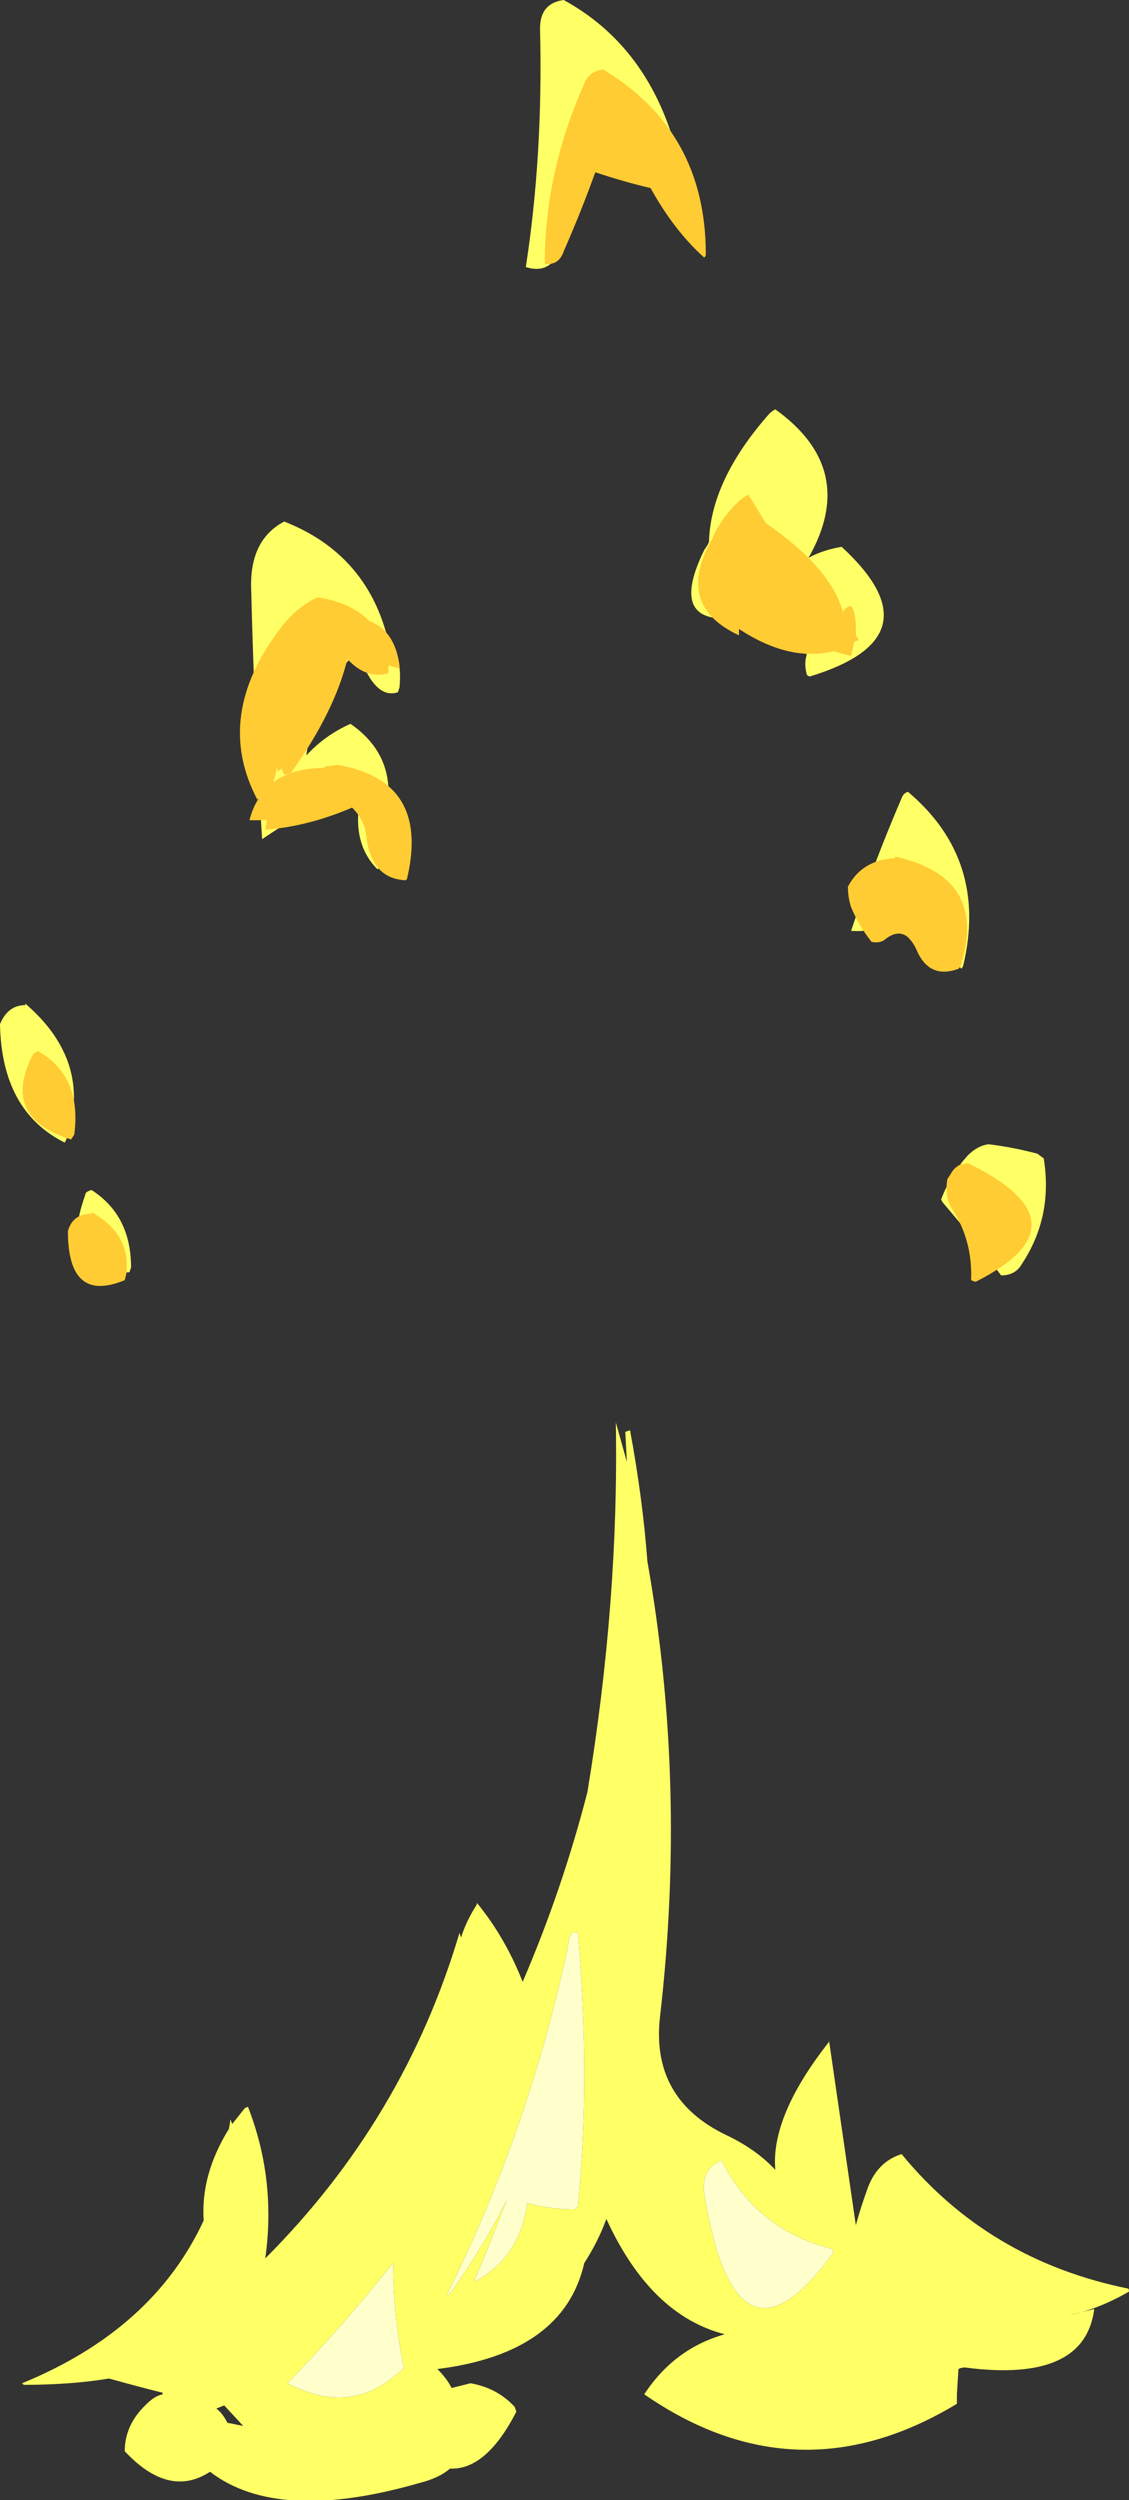 <?xml version="1.0" encoding="UTF-8" standalone="no"?>
<svg xmlns:ffdec="https://www.free-decompiler.com/flash" xmlns:xlink="http://www.w3.org/1999/xlink" ffdec:objectType="shape" height="79.1px" width="35.75px" xmlns="http://www.w3.org/2000/svg">
  <rect width="100%" height="100%" fill="#333333" stroke="none"/>
  <g transform="matrix(1.0, 0.0, 0.0, 1.0, 15.3, 70.65)">
    <path d="M2.55 -70.65 Q5.2 -69.2 6.1 -65.95 L4.6 -65.85 Q3.65 -65.5 2.95 -64.85 L2.45 -62.8 Q2.15 -61.95 1.35 -62.2 1.9 -65.75 1.8 -69.75 1.8 -70.55 2.55 -70.65 M9.25 -57.7 Q11.9 -55.8 10.3 -53.0 10.75 -53.25 11.35 -53.35 14.45 -50.5 10.35 -49.25 10.3 -49.25 10.25 -49.3 10.15 -49.65 10.25 -49.95 9.1 -50.5 8.4 -52.5 L8.3 -51.15 Q5.75 -50.7 7.0 -53.25 L7.1 -53.4 7.15 -53.5 Q7.2 -55.45 9.05 -57.55 9.15 -57.65 9.25 -57.7 M13.45 -45.6 Q16.0 -43.45 15.2 -40.1 L15.15 -40.0 Q14.75 -40.35 14.45 -40.8 L12.75 -41.45 Q12.35 -41.15 11.65 -41.2 12.35 -43.3 13.25 -45.4 13.3 -45.55 13.45 -45.6 M16.4 -30.3 Q15.5 -31.5 14.6 -32.55 14.55 -32.6 14.5 -32.7 14.8 -33.5 15.35 -34.1 15.65 -34.4 16.0 -34.45 16.8 -34.35 17.55 -34.15 L17.75 -34.0 Q18.05 -32.15 17.05 -30.65 16.85 -30.3 16.4 -30.3 M5.2 -21.25 Q6.45 -14.2 5.6 -6.85 5.3 -4.25 7.7 -3.1 8.65 -2.65 9.25 -2.0 9.1 -3.7 10.95 -6.05 L10.95 -6.1 11.8 -0.25 Q11.95 -0.8 12.15 -1.35 12.45 -2.25 13.25 -2.5 16.0 0.85 20.4 1.75 20.45 1.75 20.45 1.85 19.5 2.4 18.55 2.6 L19.35 2.4 Q19.05 4.75 15.25 4.25 15.15 4.25 15.05 4.3 L15.0 5.1 15.0 5.4 Q9.95 8.45 5.1 5.1 6.05 3.65 7.65 3.2 5.3 2.6 3.9 -0.45 3.65 0.25 3.2 0.95 2.55 3.8 -1.45 4.3 -1.15 4.6 -1.0 4.9 L-0.4 4.75 Q0.45 4.9 1.0 5.5 L1.05 5.65 Q0.1 7.5 -1.05 7.45 -1.4 7.75 -2.0 7.9 -6.5 9.2 -8.65 7.55 -9.95 8.4 -11.35 6.9 -11.35 6.05 -10.65 5.4 -10.4 5.15 -10.15 5.1 L-10.15 5.05 Q-10.95 4.85 -11.85 4.6 -13.05 4.8 -14.55 4.8 L-14.6 4.75 Q-10.45 3.05 -8.85 -0.4 -8.95 -1.85 -8.05 -3.3 L-8.0 -3.6 -7.95 -3.45 -7.55 -3.95 -7.45 -4.0 Q-6.55 -1.7 -6.9 0.8 -2.5 -3.6 -0.75 -9.5 L-0.7 -9.35 Q-0.55 -9.85 -0.2 -10.4 L-0.2 -10.45 Q0.7 -9.35 1.25 -7.95 2.5 -10.85 3.3 -13.95 4.3 -20.0 4.2 -25.65 L4.55 -24.4 4.5 -25.35 4.65 -25.4 Q5.05 -23.25 5.2 -21.25 M7.55 -2.3 Q6.9 -2.05 7.0 -1.25 8.0 4.9 11.1 0.6 L11.05 0.5 Q8.65 -0.1 7.55 -2.3 M2.7 -9.2 L2.65 -8.9 Q1.4 -3.15 -1.15 1.95 -1.05 1.95 -1.05 1.9 0.0 0.45 0.75 -1.05 0.25 0.25 -0.3 1.55 1.15 0.8 1.4 -0.95 2.15 -0.75 2.9 -0.75 2.95 -0.8 3.0 -0.85 3.4 -4.85 3.0 -9.5 2.8 -9.55 2.8 -9.45 2.7 -9.35 2.7 -9.2 M-4.05 -50.0 Q-5.35 -48.6 -5.6 -46.75 -5.0 -47.4 -4.2 -47.75 -3.05 -46.95 -3.0 -45.7 L-3.2 -43.3 Q-3.25 -43.2 -3.35 -43.15 -4.05 -43.85 -3.95 -45.0 L-4.75 -45.45 Q-5.9 -44.85 -7.0 -44.1 -7.25 -48.0 -7.35 -52.15 -7.35 -53.6 -6.3 -54.15 -3.75 -53.15 -3.05 -50.55 -2.55 -49.95 -2.65 -48.9 L-2.7 -48.75 Q-3.3 -48.55 -3.75 -49.5 L-4.05 -50.0 M-6.0 -52.75 L-6.0 -52.75 M-14.5 -38.85 L-14.5 -38.9 Q-12.35 -37.05 -13.2 -34.6 L-13.25 -34.5 Q-15.25 -35.5 -15.3 -38.25 -15.05 -38.85 -14.5 -38.85 M-12.4 -33.0 Q-11.15 -32.2 -11.15 -30.55 L-11.2 -30.4 Q-13.55 -30.15 -12.6 -32.85 -12.6 -32.95 -12.4 -33.0 M-2.5 4.25 L-2.55 4.1 Q-2.85 2.45 -2.85 0.95 L-2.9 1.0 Q-4.45 2.95 -6.2 4.75 -4.1 5.85 -2.5 4.25 M-8.1 6.0 L-7.6 6.1 -8.2 5.45 -8.45 5.55 Q-8.25 5.7 -8.1 6.0" fill="#ffff66" fill-rule="evenodd" stroke="none"/>
    <path d="M2.7 -9.2 Q2.7 -9.35 2.8 -9.45 2.8 -9.55 3.0 -9.5 3.4 -4.85 3.0 -0.85 2.95 -0.8 2.9 -0.75 2.15 -0.75 1.4 -0.95 1.15 0.8 -0.3 1.55 0.25 0.25 0.75 -1.05 0.0 0.45 -1.05 1.9 -1.05 1.95 -1.15 1.95 1.4 -3.15 2.65 -8.9 L2.7 -9.2 M7.55 -2.3 Q8.65 -0.1 11.05 0.5 L11.1 0.6 Q8.0 4.9 7.0 -1.25 6.9 -2.05 7.55 -2.3 M-2.5 4.25 Q-4.1 5.85 -6.2 4.75 -4.45 2.95 -2.9 1.0 L-2.85 0.95 Q-2.85 2.45 -2.55 4.1 L-2.5 4.25" fill="#ffffcc" fill-rule="evenodd" stroke="none"/>
    <path d="M3.55 -65.2 Q3.1 -63.95 2.55 -62.7 2.4 -62.25 1.95 -62.3 1.95 -65.2 3.2 -68.0 3.35 -68.4 3.8 -68.45 7.05 -66.5 7.05 -62.6 7.05 -62.55 7.0 -62.5 6.05 -63.35 5.3 -64.7 4.45 -64.9 3.55 -65.2 M11.8 -50.55 L11.9 -50.4 11.75 -50.35 11.65 -49.9 Q11.4 -49.95 11.1 -50.05 9.7 -49.7 8.1 -50.75 L8.1 -50.55 Q6.05 -51.5 7.25 -53.6 7.5 -54.2 8.0 -54.7 8.2 -54.9 8.4 -55.0 L8.95 -54.1 Q11.05 -52.65 11.4 -51.25 L11.4 -51.3 Q11.75 -51.8 11.8 -50.85 L11.8 -50.55 M13.05 -43.5 L13.05 -43.55 Q15.95 -42.9 15.15 -40.2 15.15 -40.1 15.05 -40.0 14.1 -39.65 13.7 -40.65 13.6 -40.85 13.45 -41.0 13.15 -41.25 12.75 -40.95 12.6 -40.8 12.3 -40.85 11.9 -41.35 11.65 -41.95 11.55 -42.25 11.55 -42.6 12.0 -43.45 13.05 -43.5 M15.45 -30.15 Q15.5 -31.4 14.85 -32.4 14.6 -32.8 14.7 -33.35 L14.8 -33.5 Q14.9 -33.7 15.1 -33.8 L15.35 -33.85 Q19.25 -31.95 15.6 -30.1 15.55 -30.1 15.45 -30.15 M-3.0 -49.5 L-3.0 -49.35 Q-3.7 -49.15 -4.3 -49.8 -4.7 -48.15 -6.05 -46.25 -6.1 -46.15 -6.3 -46.15 L-6.4 -46.35 Q-6.4 -46.3 -6.5 -46.25 L-6.55 -46.4 -6.55 -46.25 Q-6.6 -46.05 -6.65 -45.9 -6.1 -46.3 -5.25 -46.35 L-5.05 -46.35 -5.0 -46.4 -4.6 -46.45 Q-1.7 -45.95 -2.4 -42.9 -2.4 -42.85 -2.45 -42.8 -3.55 -42.85 -3.7 -44.2 -3.75 -44.7 -4.15 -45.1 -5.55 -44.5 -6.9 -44.4 L-6.85 -44.7 -7.4 -44.7 Q-7.3 -45.1 -7.1 -45.4 L-7.15 -45.35 Q-8.55 -48.0 -6.4 -50.8 -5.9 -51.45 -5.25 -51.75 -4.2 -51.6 -3.6 -51.0 -2.8 -50.7 -2.65 -49.6 L-2.65 -49.5 -3.0 -49.6 -3.0 -49.5 M-14.1 -37.4 Q-12.7 -36.6 -12.95 -34.75 L-13.05 -34.6 Q-15.3 -35.3 -14.25 -37.3 L-14.1 -37.4 M-12.4 -32.25 L-12.4 -32.3 Q-11.15 -31.6 -11.3 -30.35 L-11.35 -30.15 Q-13.15 -29.4 -13.15 -31.7 -13.0 -32.25 -12.4 -32.25" fill="#ffcc33" fill-rule="evenodd" stroke="none"/>
  </g>
</svg>
